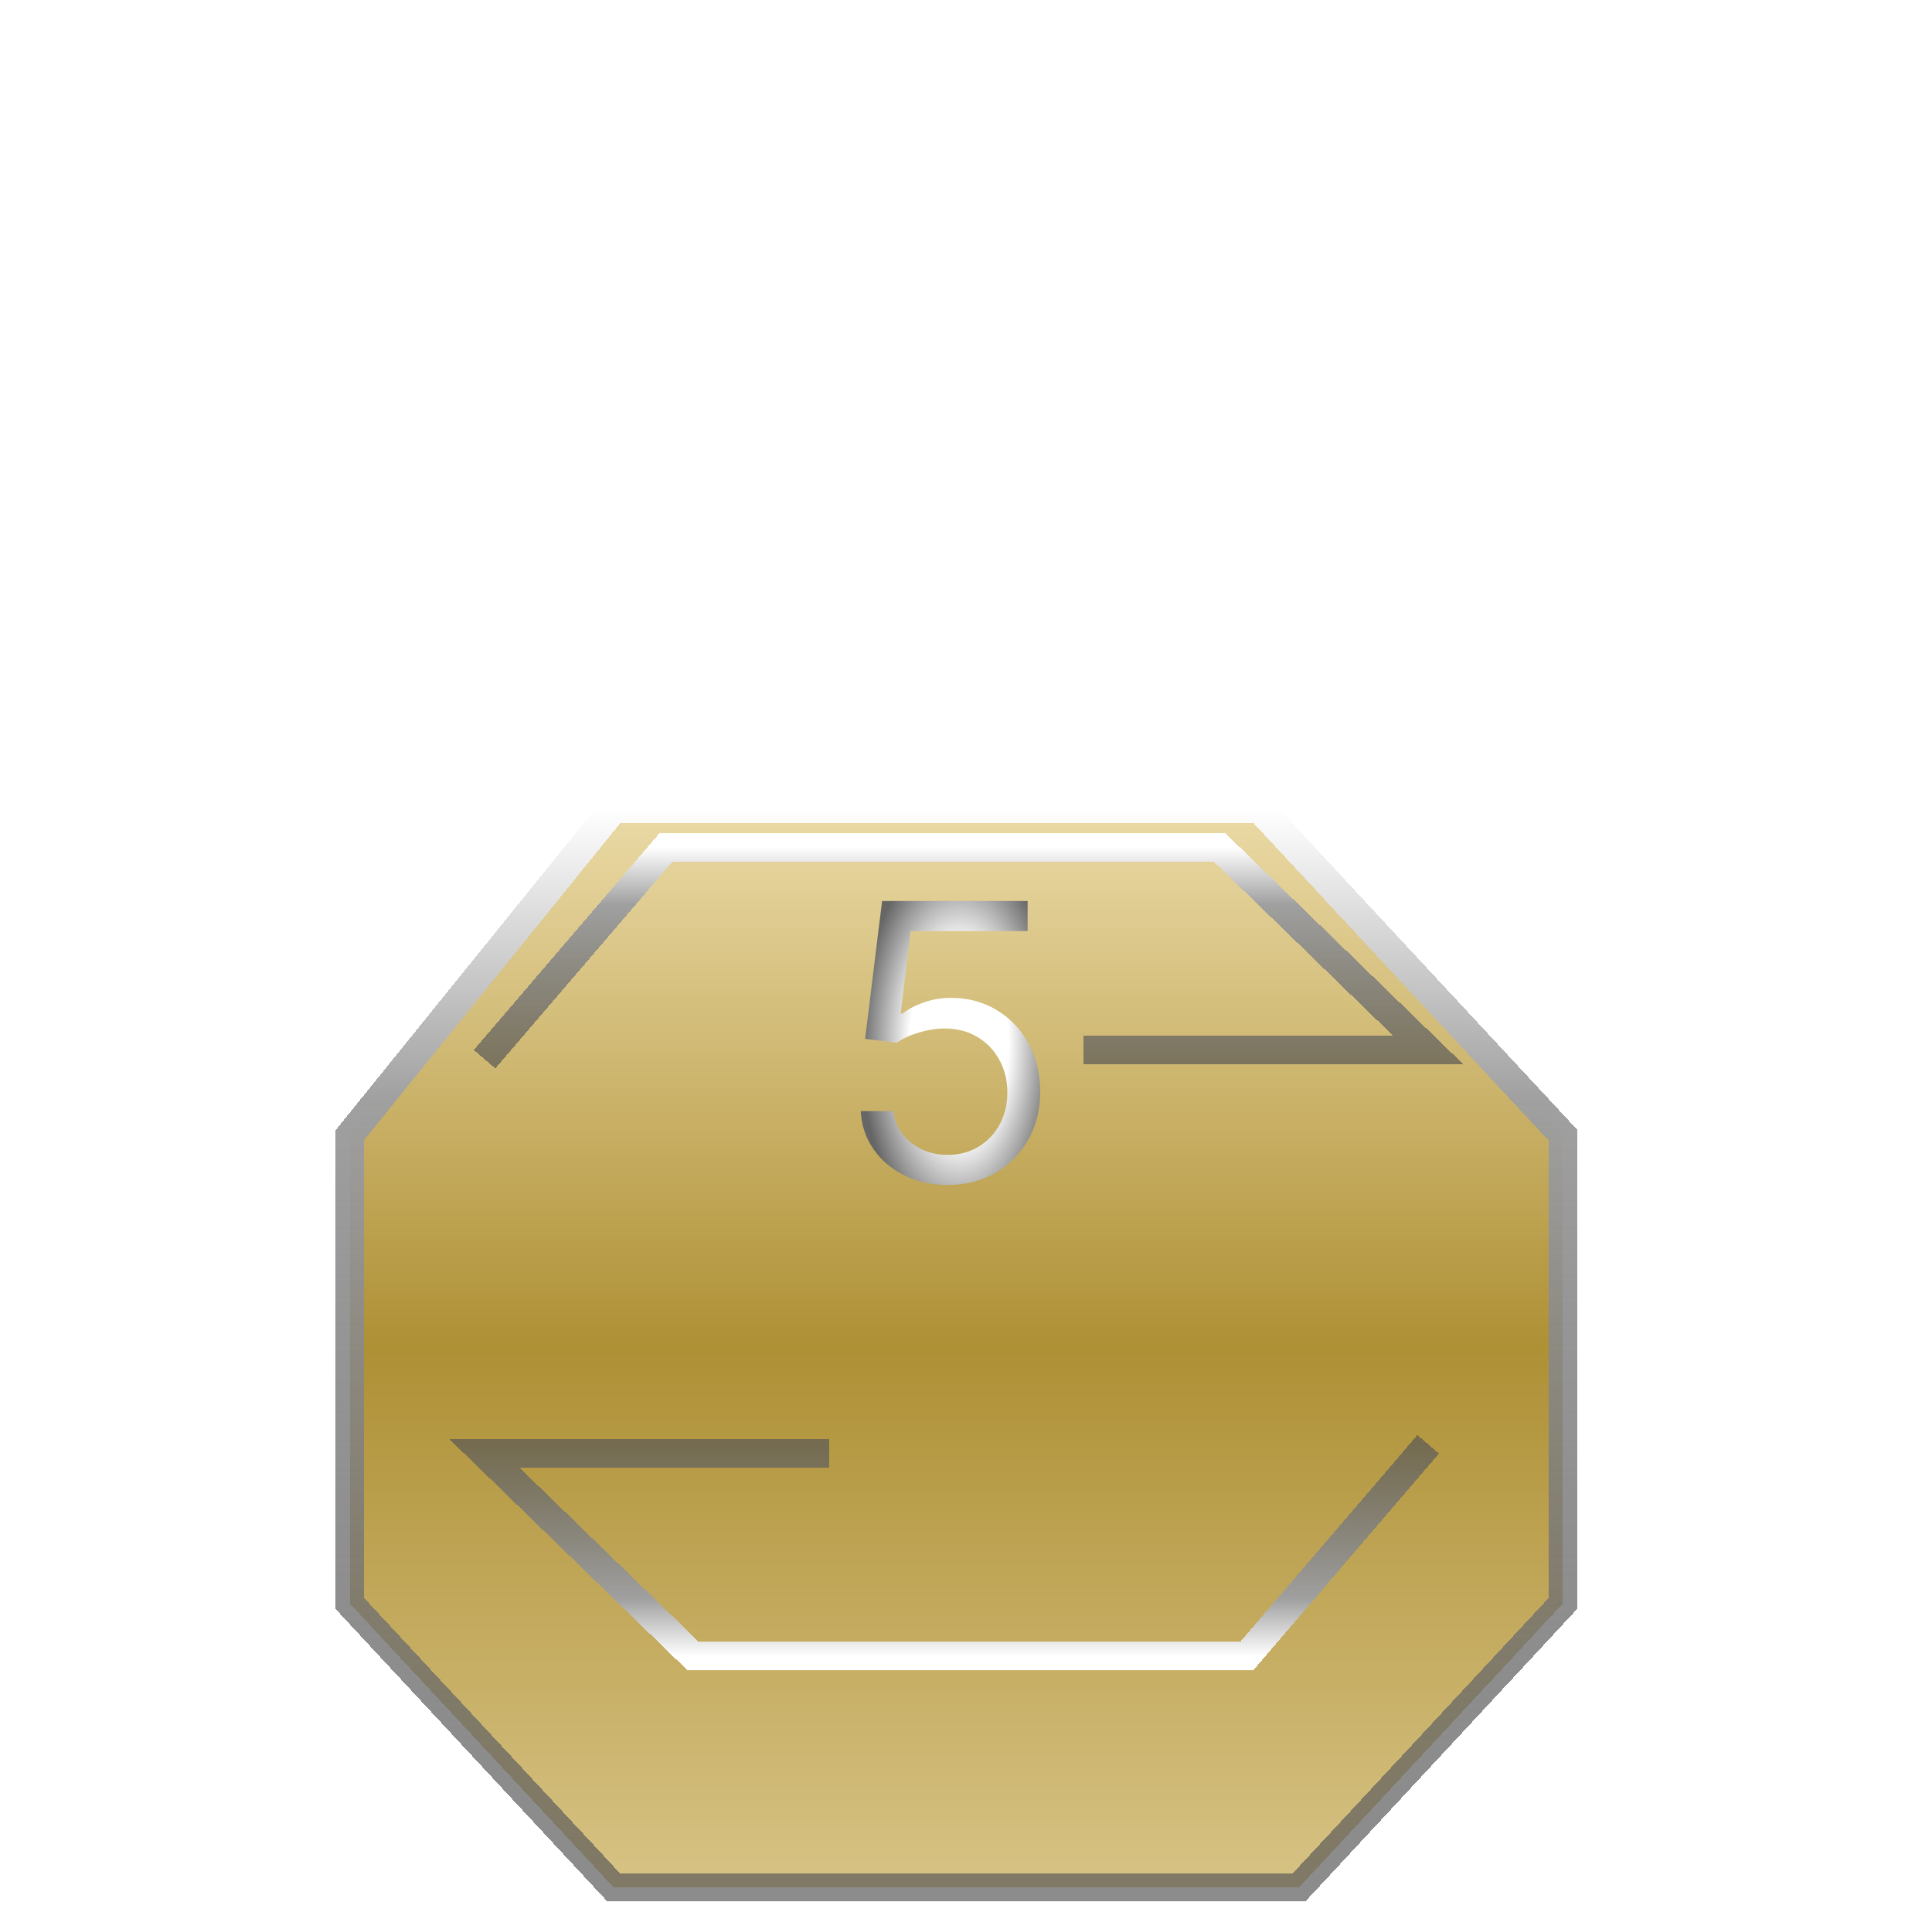 <svg width="301" height="300" viewBox="0 0 301 300" fill="none" xmlns="http://www.w3.org/2000/svg">
<rect width="300" height="300" transform="translate(0.5)" fill="white"/>
<g filter="url(#filter0_diiii_17_100)">
<path d="M196.25 66.001H95.587L54.5 116.843V189.79L95.587 234.001H202.413L243.5 189.79V116.843L196.25 66.001Z" fill="url(#paint0_linear_17_100)" shape-rendering="crispEdges"/>
<path d="M196.25 66.001H95.587L54.5 116.843V189.79L95.587 234.001H202.413L243.5 189.79V116.843L196.25 66.001Z" stroke="url(#paint1_linear_17_100)" stroke-width="4.421" shape-rendering="crispEdges"/>
</g>
<g filter="url(#filter1_ddii_17_100)">
<path d="M222.5 177L194.231 210H108.009L75.5 178.435H129.211" stroke="url(#paint2_linear_17_100)" stroke-width="4.421" shape-rendering="crispEdges"/>
</g>
<g filter="url(#filter2_ddii_17_100)">
<path d="M75.5 116.999L103.769 83.999H189.99L222.5 115.564H168.788" stroke="url(#paint3_linear_17_100)" stroke-width="4.421" shape-rendering="crispEdges"/>
</g>
<g filter="url(#filter3_d_17_100)">
<path d="M147.654 172.597C145.154 172.597 142.902 172.099 140.899 171.105C138.897 170.111 137.291 168.747 136.084 167.014C134.877 165.281 134.216 163.307 134.103 161.091H139.216C139.415 163.065 140.31 164.699 141.901 165.991C143.506 167.27 145.424 167.909 147.654 167.909C149.443 167.909 151.034 167.49 152.426 166.652C153.833 165.814 154.933 164.663 155.729 163.2C156.539 161.723 156.943 160.054 156.943 158.193C156.943 156.29 156.524 154.592 155.686 153.101C154.862 151.595 153.726 150.409 152.277 149.543C150.828 148.676 149.174 148.236 147.313 148.222C145.978 148.207 144.607 148.413 143.201 148.839C141.794 149.251 140.637 149.784 139.728 150.438L134.784 149.841L137.426 128.364H160.097V133.051H141.858L140.324 145.92H140.58C141.475 145.21 142.597 144.621 143.946 144.152C145.296 143.683 146.702 143.449 148.165 143.449C150.835 143.449 153.215 144.088 155.303 145.366C157.405 146.631 159.053 148.364 160.246 150.565C161.453 152.767 162.057 155.281 162.057 158.108C162.057 160.892 161.432 163.378 160.182 165.565C158.946 167.739 157.242 169.457 155.068 170.722C152.895 171.972 150.424 172.597 147.654 172.597Z" fill="url(#paint4_radial_17_100)"/>
</g>
<defs>
<filter id="filter0_diiii_17_100" x="40.29" y="63.791" width="217.421" height="196.421" filterUnits="userSpaceOnUse" color-interpolation-filters="sRGB">
<feFlood flood-opacity="0" result="BackgroundImageFix"/>
<feColorMatrix in="SourceAlpha" type="matrix" values="0 0 0 0 0 0 0 0 0 0 0 0 0 0 0 0 0 0 127 0" result="hardAlpha"/>
<feOffset dy="12"/>
<feGaussianBlur stdDeviation="6"/>
<feComposite in2="hardAlpha" operator="out"/>
<feColorMatrix type="matrix" values="0 0 0 0 0 0 0 0 0 0 0 0 0 0 0 0 0 0 0.19 0"/>
<feBlend mode="normal" in2="BackgroundImageFix" result="effect1_dropShadow_17_100"/>
<feBlend mode="normal" in="SourceGraphic" in2="effect1_dropShadow_17_100" result="shape"/>
<feColorMatrix in="SourceAlpha" type="matrix" values="0 0 0 0 0 0 0 0 0 0 0 0 0 0 0 0 0 0 127 0" result="hardAlpha"/>
<feOffset dy="12"/>
<feGaussianBlur stdDeviation="6"/>
<feComposite in2="hardAlpha" operator="arithmetic" k2="-1" k3="1"/>
<feColorMatrix type="matrix" values="0 0 0 0 0 0 0 0 0 0 0 0 0 0 0 0 0 0 0.25 0"/>
<feBlend mode="normal" in2="shape" result="effect2_innerShadow_17_100"/>
<feColorMatrix in="SourceAlpha" type="matrix" values="0 0 0 0 0 0 0 0 0 0 0 0 0 0 0 0 0 0 127 0" result="hardAlpha"/>
<feOffset dy="12"/>
<feGaussianBlur stdDeviation="6"/>
<feComposite in2="hardAlpha" operator="arithmetic" k2="-1" k3="1"/>
<feColorMatrix type="matrix" values="0 0 0 0 0 0 0 0 0 0 0 0 0 0 0 0 0 0 0.25 0"/>
<feBlend mode="normal" in2="effect2_innerShadow_17_100" result="effect3_innerShadow_17_100"/>
<feColorMatrix in="SourceAlpha" type="matrix" values="0 0 0 0 0 0 0 0 0 0 0 0 0 0 0 0 0 0 127 0" result="hardAlpha"/>
<feOffset dy="12"/>
<feGaussianBlur stdDeviation="6"/>
<feComposite in2="hardAlpha" operator="arithmetic" k2="-1" k3="1"/>
<feColorMatrix type="matrix" values="0 0 0 0 0 0 0 0 0 0 0 0 0 0 0 0 0 0 0.25 0"/>
<feBlend mode="normal" in2="effect3_innerShadow_17_100" result="effect4_innerShadow_17_100"/>
<feColorMatrix in="SourceAlpha" type="matrix" values="0 0 0 0 0 0 0 0 0 0 0 0 0 0 0 0 0 0 127 0" result="hardAlpha"/>
<feOffset dy="12"/>
<feGaussianBlur stdDeviation="6"/>
<feComposite in2="hardAlpha" operator="arithmetic" k2="-1" k3="1"/>
<feColorMatrix type="matrix" values="0 0 0 0 0 0 0 0 0 0 0 0 0 0 0 0 0 0 0.25 0"/>
<feBlend mode="normal" in2="effect4_innerShadow_17_100" result="effect5_innerShadow_17_100"/>
</filter>
<filter id="filter1_ddii_17_100" x="58.05" y="175.562" width="178.129" height="60.648" filterUnits="userSpaceOnUse" color-interpolation-filters="sRGB">
<feFlood flood-opacity="0" result="BackgroundImageFix"/>
<feColorMatrix in="SourceAlpha" type="matrix" values="0 0 0 0 0 0 0 0 0 0 0 0 0 0 0 0 0 0 127 0" result="hardAlpha"/>
<feOffset dy="12"/>
<feGaussianBlur stdDeviation="6"/>
<feComposite in2="hardAlpha" operator="out"/>
<feColorMatrix type="matrix" values="0 0 0 0 0 0 0 0 0 0 0 0 0 0 0 0 0 0 0.25 0"/>
<feBlend mode="normal" in2="BackgroundImageFix" result="effect1_dropShadow_17_100"/>
<feColorMatrix in="SourceAlpha" type="matrix" values="0 0 0 0 0 0 0 0 0 0 0 0 0 0 0 0 0 0 127 0" result="hardAlpha"/>
<feOffset dy="12"/>
<feGaussianBlur stdDeviation="6"/>
<feComposite in2="hardAlpha" operator="out"/>
<feColorMatrix type="matrix" values="0 0 0 0 0 0 0 0 0 0 0 0 0 0 0 0 0 0 0.25 0"/>
<feBlend mode="normal" in2="effect1_dropShadow_17_100" result="effect2_dropShadow_17_100"/>
<feBlend mode="normal" in="SourceGraphic" in2="effect2_dropShadow_17_100" result="shape"/>
<feColorMatrix in="SourceAlpha" type="matrix" values="0 0 0 0 0 0 0 0 0 0 0 0 0 0 0 0 0 0 127 0" result="hardAlpha"/>
<feOffset dy="12"/>
<feGaussianBlur stdDeviation="6"/>
<feComposite in2="hardAlpha" operator="arithmetic" k2="-1" k3="1"/>
<feColorMatrix type="matrix" values="0 0 0 0 0 0 0 0 0 0 0 0 0 0 0 0 0 0 0.25 0"/>
<feBlend mode="normal" in2="shape" result="effect3_innerShadow_17_100"/>
<feColorMatrix in="SourceAlpha" type="matrix" values="0 0 0 0 0 0 0 0 0 0 0 0 0 0 0 0 0 0 127 0" result="hardAlpha"/>
<feOffset dy="12"/>
<feGaussianBlur stdDeviation="6"/>
<feComposite in2="hardAlpha" operator="arithmetic" k2="-1" k3="1"/>
<feColorMatrix type="matrix" values="0 0 0 0 0 0 0 0 0 0 0 0 0 0 0 0 0 0 0.25 0"/>
<feBlend mode="normal" in2="effect3_innerShadow_17_100" result="effect4_innerShadow_17_100"/>
</filter>
<filter id="filter2_ddii_17_100" x="61.821" y="81.789" width="178.129" height="60.648" filterUnits="userSpaceOnUse" color-interpolation-filters="sRGB">
<feFlood flood-opacity="0" result="BackgroundImageFix"/>
<feColorMatrix in="SourceAlpha" type="matrix" values="0 0 0 0 0 0 0 0 0 0 0 0 0 0 0 0 0 0 127 0" result="hardAlpha"/>
<feOffset dy="12"/>
<feGaussianBlur stdDeviation="6"/>
<feComposite in2="hardAlpha" operator="out"/>
<feColorMatrix type="matrix" values="0 0 0 0 0 0 0 0 0 0 0 0 0 0 0 0 0 0 0.25 0"/>
<feBlend mode="normal" in2="BackgroundImageFix" result="effect1_dropShadow_17_100"/>
<feColorMatrix in="SourceAlpha" type="matrix" values="0 0 0 0 0 0 0 0 0 0 0 0 0 0 0 0 0 0 127 0" result="hardAlpha"/>
<feOffset dy="12"/>
<feGaussianBlur stdDeviation="6"/>
<feComposite in2="hardAlpha" operator="out"/>
<feColorMatrix type="matrix" values="0 0 0 0 0 0 0 0 0 0 0 0 0 0 0 0 0 0 0.25 0"/>
<feBlend mode="normal" in2="effect1_dropShadow_17_100" result="effect2_dropShadow_17_100"/>
<feBlend mode="normal" in="SourceGraphic" in2="effect2_dropShadow_17_100" result="shape"/>
<feColorMatrix in="SourceAlpha" type="matrix" values="0 0 0 0 0 0 0 0 0 0 0 0 0 0 0 0 0 0 127 0" result="hardAlpha"/>
<feOffset dy="12"/>
<feGaussianBlur stdDeviation="6"/>
<feComposite in2="hardAlpha" operator="arithmetic" k2="-1" k3="1"/>
<feColorMatrix type="matrix" values="0 0 0 0 0 0 0 0 0 0 0 0 0 0 0 0 0 0 0.25 0"/>
<feBlend mode="normal" in2="shape" result="effect3_innerShadow_17_100"/>
<feColorMatrix in="SourceAlpha" type="matrix" values="0 0 0 0 0 0 0 0 0 0 0 0 0 0 0 0 0 0 127 0" result="hardAlpha"/>
<feOffset dy="12"/>
<feGaussianBlur stdDeviation="6"/>
<feComposite in2="hardAlpha" operator="arithmetic" k2="-1" k3="1"/>
<feColorMatrix type="matrix" values="0 0 0 0 0 0 0 0 0 0 0 0 0 0 0 0 0 0 0.25 0"/>
<feBlend mode="normal" in2="effect3_innerShadow_17_100" result="effect4_innerShadow_17_100"/>
</filter>
<filter id="filter3_d_17_100" x="122.103" y="128.364" width="51.955" height="68.233" filterUnits="userSpaceOnUse" color-interpolation-filters="sRGB">
<feFlood flood-opacity="0" result="BackgroundImageFix"/>
<feColorMatrix in="SourceAlpha" type="matrix" values="0 0 0 0 0 0 0 0 0 0 0 0 0 0 0 0 0 0 127 0" result="hardAlpha"/>
<feOffset dy="12"/>
<feGaussianBlur stdDeviation="6"/>
<feComposite in2="hardAlpha" operator="out"/>
<feColorMatrix type="matrix" values="0 0 0 0 0 0 0 0 0 0 0 0 0 0 0 0 0 0 0.25 0"/>
<feBlend mode="normal" in2="BackgroundImageFix" result="effect1_dropShadow_17_100"/>
<feBlend mode="normal" in="SourceGraphic" in2="effect1_dropShadow_17_100" result="shape"/>
</filter>
<linearGradient id="paint0_linear_17_100" x1="149" y1="66.001" x2="149" y2="234.001" gradientUnits="userSpaceOnUse">
<stop stop-color="#EBDAA6"/>
<stop offset="0.5" stop-color="#AE9035"/>
<stop offset="1" stop-color="#D7C385"/>
</linearGradient>
<linearGradient id="paint1_linear_17_100" x1="149" y1="66.001" x2="149" y2="234.001" gradientUnits="userSpaceOnUse">
<stop stop-color="white"/>
<stop offset="0.27" stop-color="#A0A0A0"/>
<stop offset="1" stop-color="#565656" stop-opacity="0.68"/>
</linearGradient>
<linearGradient id="paint2_linear_17_100" x1="149" y1="210" x2="149" y2="177" gradientUnits="userSpaceOnUse">
<stop stop-color="white"/>
<stop offset="0.27" stop-color="#A0A0A0"/>
<stop offset="1" stop-color="#565656" stop-opacity="0.68"/>
</linearGradient>
<linearGradient id="paint3_linear_17_100" x1="149" y1="83.999" x2="149" y2="116.999" gradientUnits="userSpaceOnUse">
<stop stop-color="white"/>
<stop offset="0.27" stop-color="#A0A0A0"/>
<stop offset="1" stop-color="#565656" stop-opacity="0.68"/>
</linearGradient>
<radialGradient id="paint4_radial_17_100" cx="0" cy="0" r="1" gradientUnits="userSpaceOnUse" gradientTransform="translate(149.423 150.5) rotate(90) scale(30.417 15.417)">
<stop stop-color="white"/>
<stop offset="0.5" stop-color="white"/>
<stop offset="1" stop-color="#666666"/>
</radialGradient>
</defs>
</svg>
